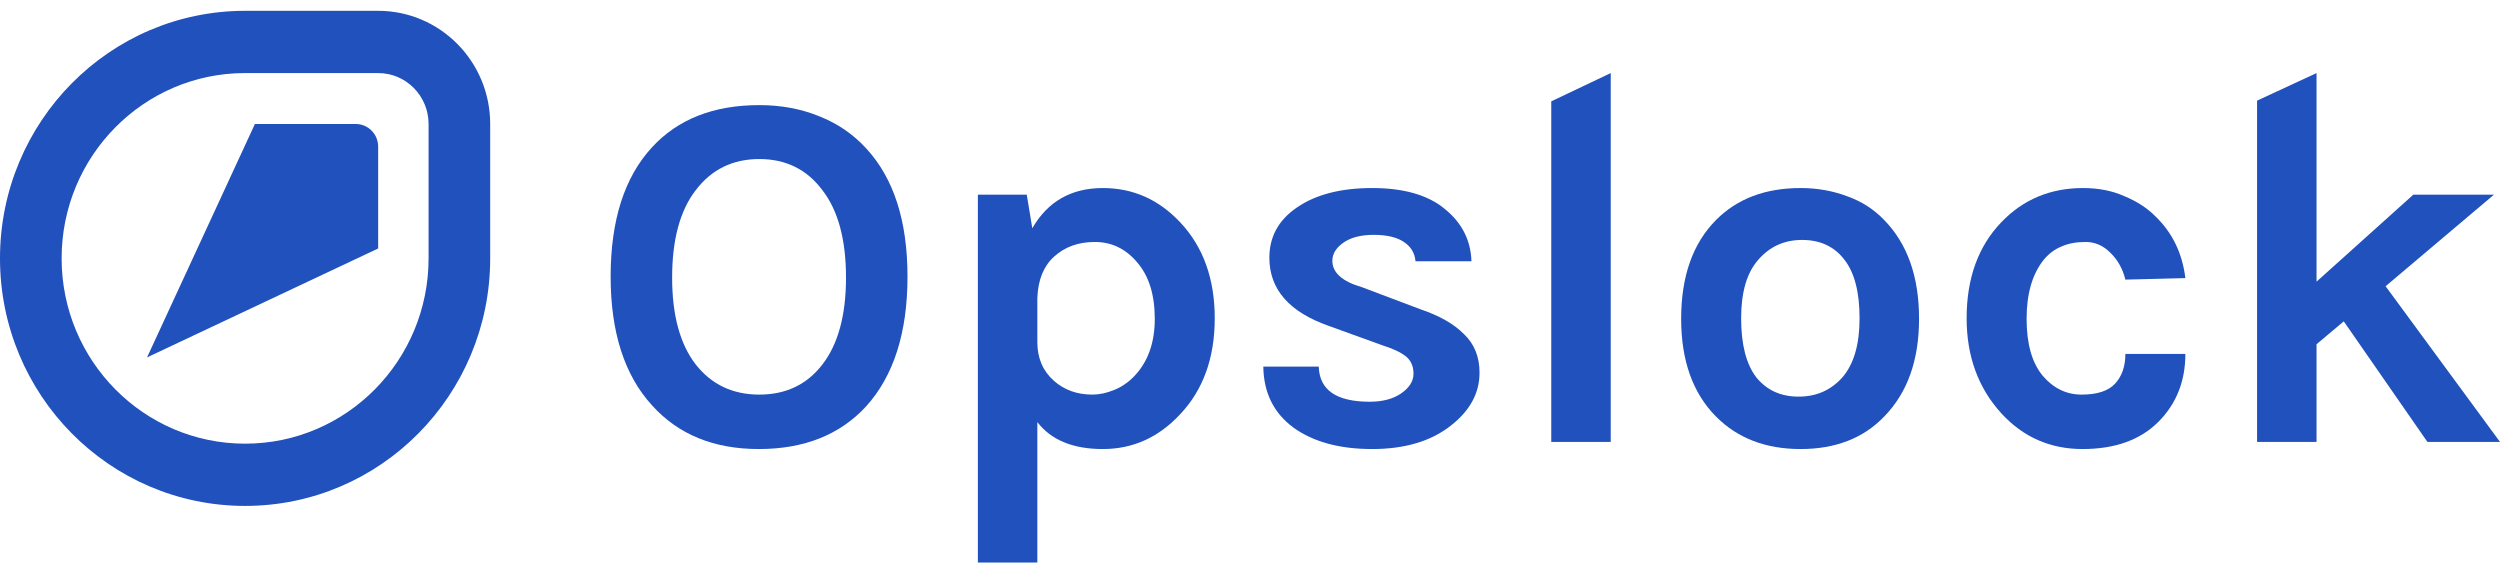 <?xml version="1.0" ?>
<svg xmlns="http://www.w3.org/2000/svg" viewBox="0 0 156 36" fill="none">
	<path d="M22.198 7.737H15.906L9.176 22.301L23.597 15.504V9.149C23.597 8.369 22.971 7.737 22.198 7.737Z" fill="#2051BC"/>
	<path fill-rule="evenodd" clip-rule="evenodd" d="M30.588 16.122C30.588 24.653 23.741 31.569 15.294 31.569C6.847 31.569 0 24.653 0 16.122C0 7.591 6.847 0.675 15.294 0.675H23.597C27.458 0.675 30.588 3.837 30.588 7.737V16.122ZM15.294 27.685C21.617 27.685 26.743 22.508 26.743 16.122V7.737C26.743 5.982 25.334 4.559 23.597 4.559H15.294C8.971 4.559 3.845 9.736 3.845 16.122C3.845 22.508 8.971 27.685 15.294 27.685Z" fill="#2051BC"/>
	<path d="M100.51 4.559L96.799 6.324V27.576H100.51V4.559Z" fill="#2051BC"/>
	<path fill-rule="evenodd" clip-rule="evenodd" d="M51.124 7.257C49.992 6.792 48.745 6.559 47.382 6.559C44.53 6.559 42.297 7.437 40.683 9.194C38.964 11.057 38.104 13.745 38.104 17.258C38.104 20.729 38.964 23.406 40.683 25.29C42.319 27.11 44.541 28.02 47.35 28.02C50.181 28.02 52.414 27.131 54.049 25.354C55.769 23.449 56.628 20.75 56.628 17.258C56.628 13.787 55.769 11.12 54.049 9.258C53.231 8.369 52.257 7.702 51.124 7.257ZM51.313 11.861C52.298 13.131 52.791 14.951 52.791 17.321C52.791 19.671 52.298 21.48 51.313 22.75C50.349 23.999 49.038 24.623 47.382 24.623C45.725 24.623 44.405 23.999 43.419 22.75C42.434 21.48 41.941 19.671 41.941 17.321C41.941 14.951 42.434 13.131 43.419 11.861C44.405 10.57 45.725 9.924 47.382 9.924C49.038 9.924 50.349 10.57 51.313 11.861Z" fill="#2051BC"/>
	<path fill-rule="evenodd" clip-rule="evenodd" d="M68.819 11.734C66.848 11.734 65.38 12.57 64.416 14.242L64.07 12.147H61.019V35.1H64.73V26.338C65.59 27.459 66.953 28.02 68.819 28.02C70.685 28.02 72.288 27.301 73.63 25.861C75.077 24.338 75.8 22.337 75.8 19.861C75.8 17.406 75.088 15.417 73.662 13.893C72.32 12.454 70.706 11.734 68.819 11.734ZM69.51 24.338C69.049 24.528 68.598 24.623 68.158 24.623C67.215 24.623 66.418 24.338 65.768 23.766C65.076 23.152 64.73 22.348 64.73 21.353V18.591C64.772 17.47 65.118 16.612 65.768 16.02C66.439 15.406 67.288 15.099 68.315 15.099C69.364 15.099 70.244 15.522 70.957 16.369C71.691 17.216 72.058 18.39 72.058 19.893C72.058 21.375 71.639 22.56 70.8 23.449C70.422 23.851 69.993 24.147 69.51 24.338Z" fill="#2051BC"/>
	<path d="M82.29 22.877C82.332 24.338 83.391 25.068 85.467 25.068C86.263 25.068 86.913 24.898 87.416 24.56C87.941 24.2 88.203 23.787 88.203 23.322C88.203 22.856 88.045 22.496 87.731 22.242C87.416 21.988 86.924 21.756 86.253 21.544L82.919 20.337C80.445 19.47 79.208 18.052 79.208 16.083C79.208 14.771 79.785 13.723 80.938 12.94C82.112 12.136 83.674 11.734 85.624 11.734C87.595 11.734 89.104 12.168 90.153 13.036C91.222 13.903 91.778 14.993 91.819 16.305H88.329C88.287 15.797 88.045 15.395 87.605 15.099C87.165 14.803 86.536 14.655 85.718 14.655C84.9 14.655 84.261 14.824 83.8 15.163C83.359 15.48 83.139 15.85 83.139 16.274C83.139 17.015 83.758 17.565 84.995 17.925L88.612 19.29C89.807 19.692 90.719 20.21 91.348 20.845C91.998 21.459 92.323 22.264 92.323 23.258C92.323 24.528 91.725 25.629 90.53 26.56C89.293 27.534 87.658 28.02 85.624 28.02C83.59 28.02 81.955 27.576 80.718 26.687C79.481 25.777 78.852 24.507 78.831 22.877H82.29Z" fill="#2051BC"/>
	<path fill-rule="evenodd" clip-rule="evenodd" d="M112.358 11.734C113.385 11.734 114.35 11.903 115.251 12.242C116.153 12.559 116.929 13.057 117.578 13.734C119.025 15.216 119.749 17.268 119.749 19.893C119.749 22.475 119.025 24.507 117.578 25.988C116.279 27.343 114.538 28.02 112.358 28.02C110.177 28.02 108.416 27.343 107.074 25.988C105.628 24.528 104.904 22.496 104.904 19.893C104.904 17.247 105.628 15.194 107.074 13.734C108.395 12.4 110.156 11.734 112.358 11.734ZM116.037 19.861C116.037 18.232 115.723 17.015 115.094 16.21C114.465 15.385 113.584 14.972 112.452 14.972C111.341 14.972 110.429 15.385 109.716 16.21C109.003 17.015 108.647 18.232 108.647 19.861C108.647 21.491 108.961 22.718 109.59 23.544C110.24 24.348 111.121 24.75 112.232 24.75C113.343 24.75 114.255 24.348 114.968 23.544C115.681 22.718 116.037 21.491 116.037 19.861Z" fill="#2051BC"/>
	<path d="M132.561 12.242C131.807 11.903 130.947 11.734 129.982 11.734C127.949 11.734 126.25 12.443 124.888 13.861C123.441 15.364 122.718 17.364 122.718 19.861C122.718 22.232 123.441 24.211 124.888 25.798C126.25 27.28 127.938 28.02 129.951 28.02C131.985 28.02 133.568 27.449 134.7 26.306C135.811 25.184 136.367 23.777 136.367 22.084H132.624C132.624 22.867 132.404 23.491 131.964 23.957C131.544 24.401 130.853 24.623 129.888 24.623C128.945 24.623 128.137 24.232 127.466 23.449C126.796 22.644 126.46 21.459 126.46 19.893C126.46 18.327 126.817 17.099 127.529 16.21C127.844 15.829 128.211 15.554 128.63 15.385C129.049 15.194 129.553 15.099 130.14 15.099C130.727 15.099 131.24 15.321 131.681 15.766C132.142 16.21 132.457 16.771 132.624 17.448L136.367 17.353C136.178 15.808 135.56 14.528 134.511 13.512C133.987 12.983 133.337 12.559 132.561 12.242Z" fill="#2051BC"/>
	<path d="M146.251 20.052L144.552 21.48V27.576H140.841V6.28L144.552 4.559V17.575L150.591 12.147H155.623L148.861 17.861L156 27.576H151.471L146.251 20.052Z" fill="#2051BC"/>
</svg>